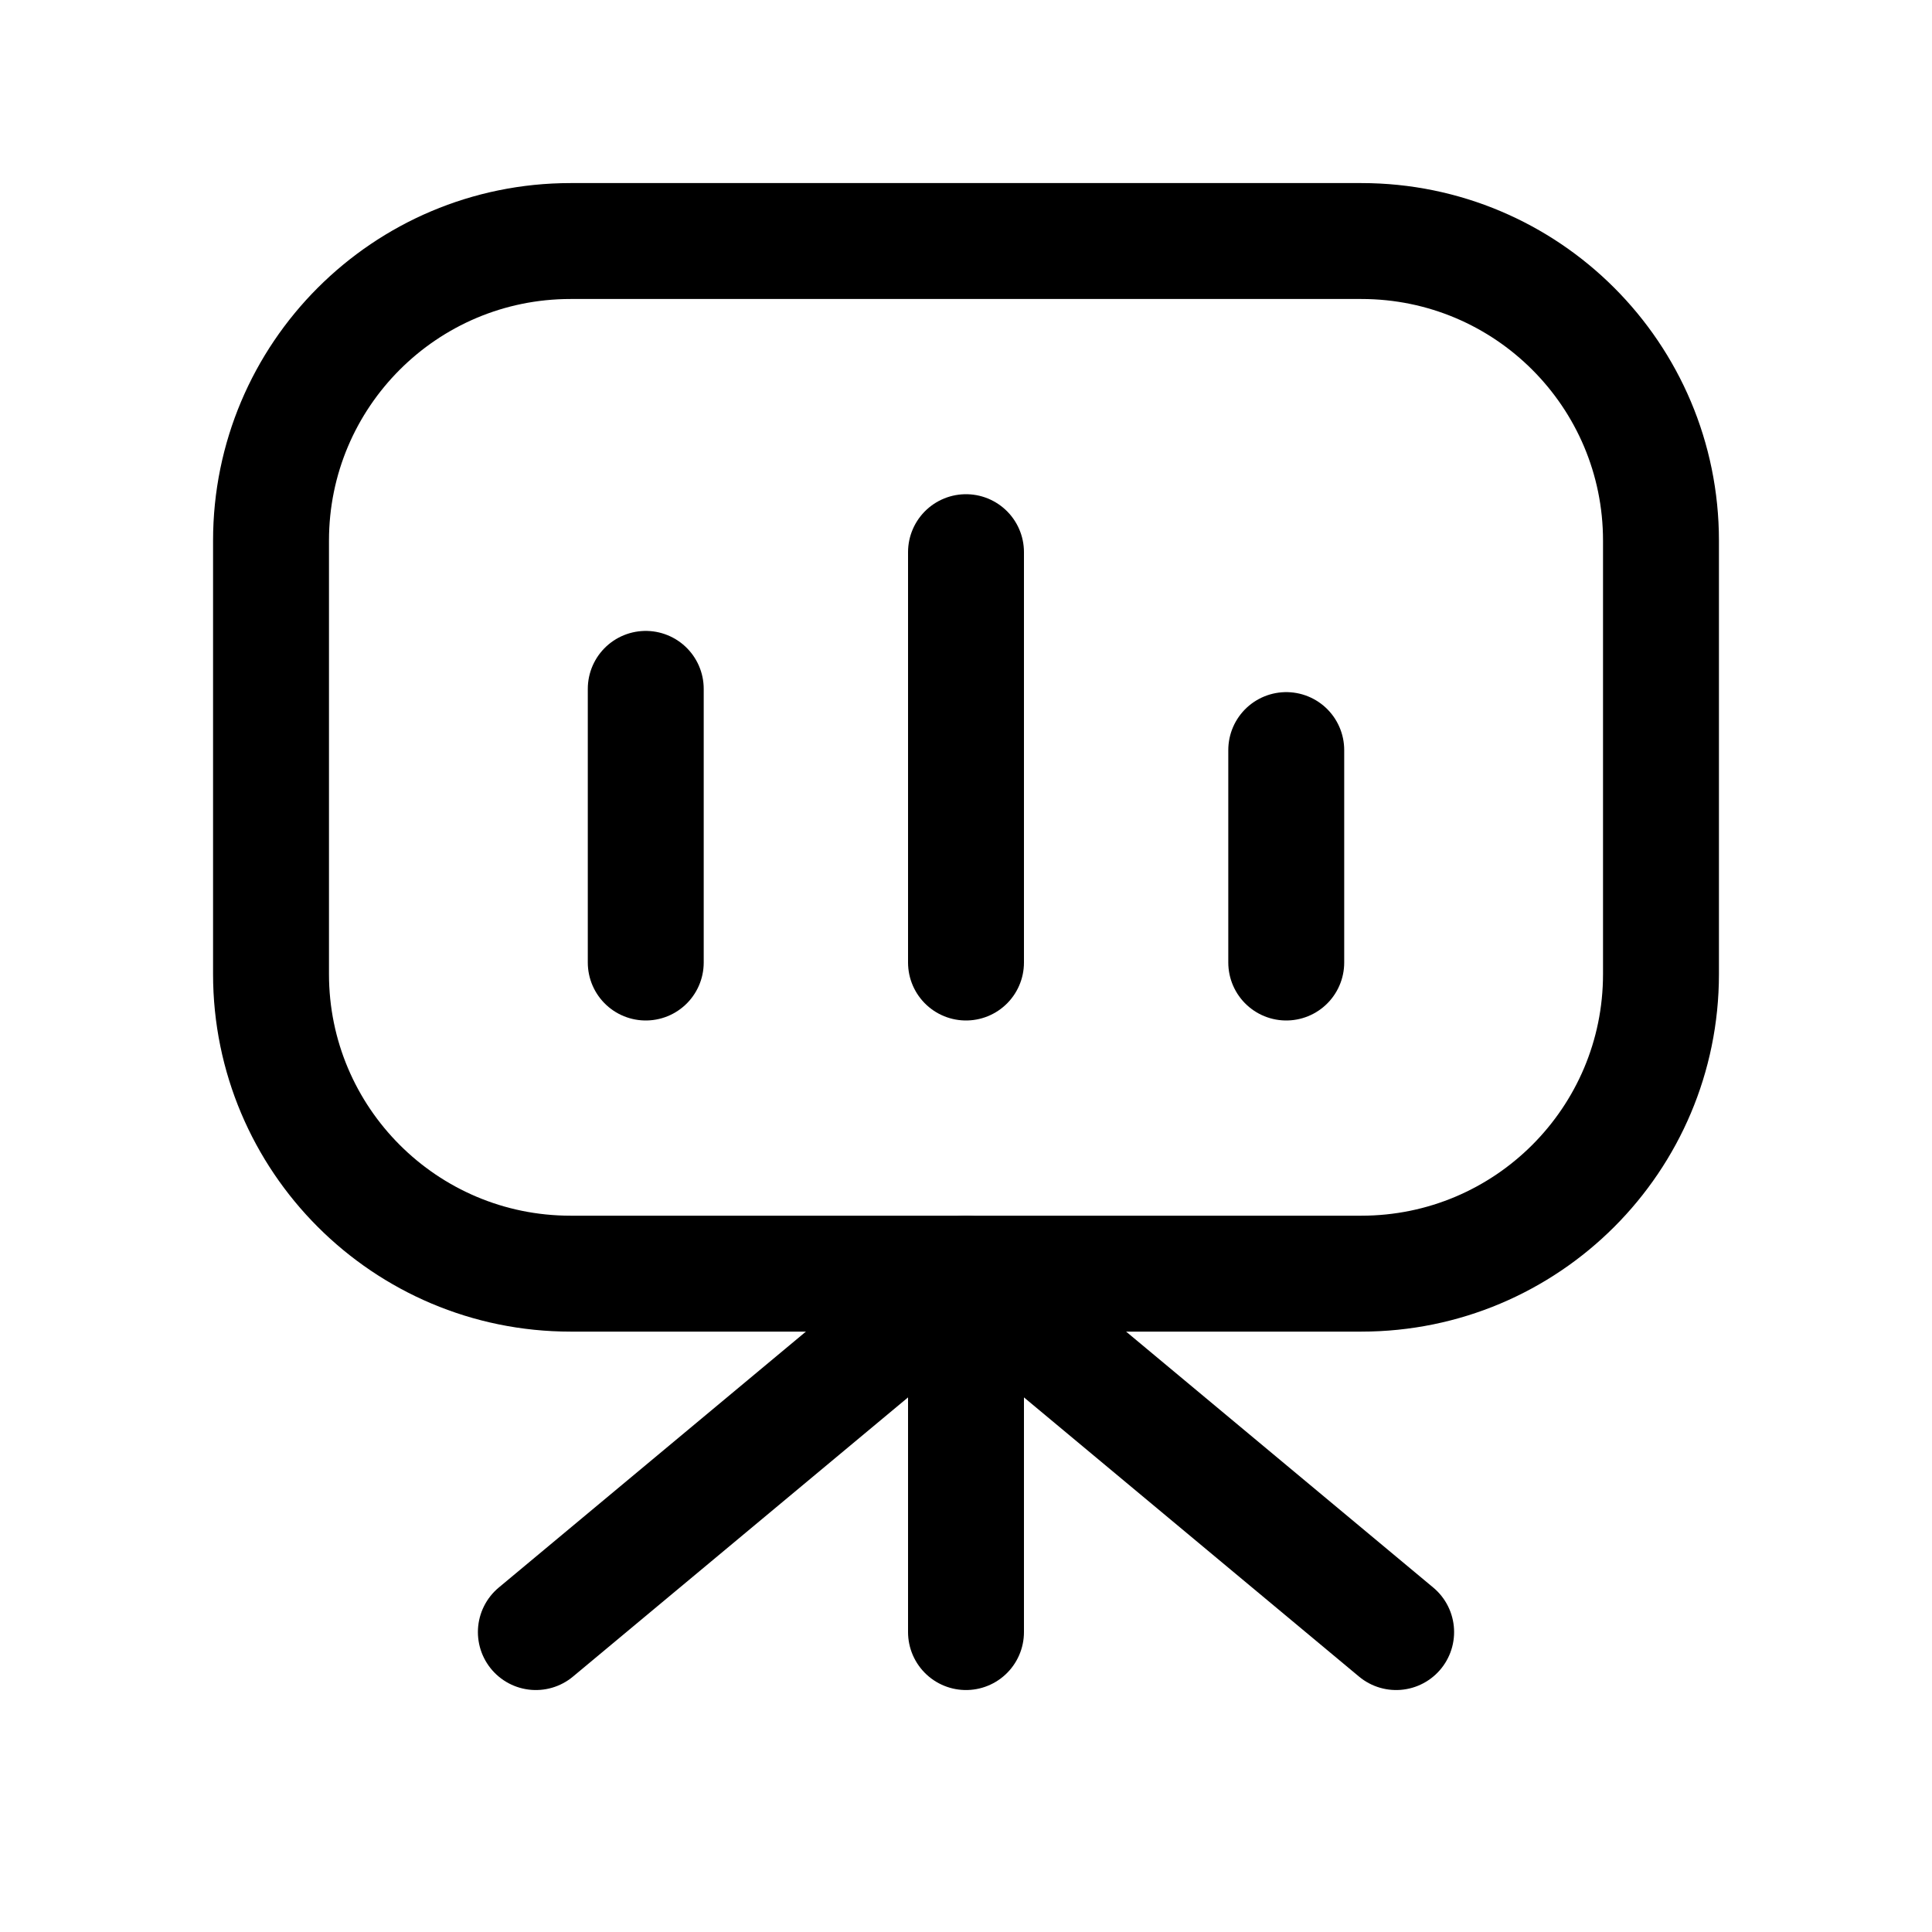 <svg width="25" height="25" viewBox="0 0 25 25" fill="none" xmlns="http://www.w3.org/2000/svg">
<path d="M12.5 12.455V7.145M16.644 12.455V9.706M8.356 12.455V8.914" stroke="black" stroke-width="1.5" stroke-linecap="round" stroke-linejoin="round"/>
<path d="M7.383 3.119H17.616C19.758 3.119 21.493 4.854 21.493 6.996V12.605C21.493 14.745 19.758 16.481 17.616 16.481H7.383C5.242 16.481 3.507 14.745 3.507 12.605V6.996C3.507 4.854 5.242 3.119 7.383 3.119Z" stroke="black" stroke-width="1.5" stroke-linecap="round" stroke-linejoin="round"/>
<path d="M12.5 16.481V21.119M12.5 16.481L18.066 21.119M12.5 16.481L6.934 21.119" stroke="black" stroke-width="1.5" stroke-linecap="round" stroke-linejoin="round"/>
</svg>